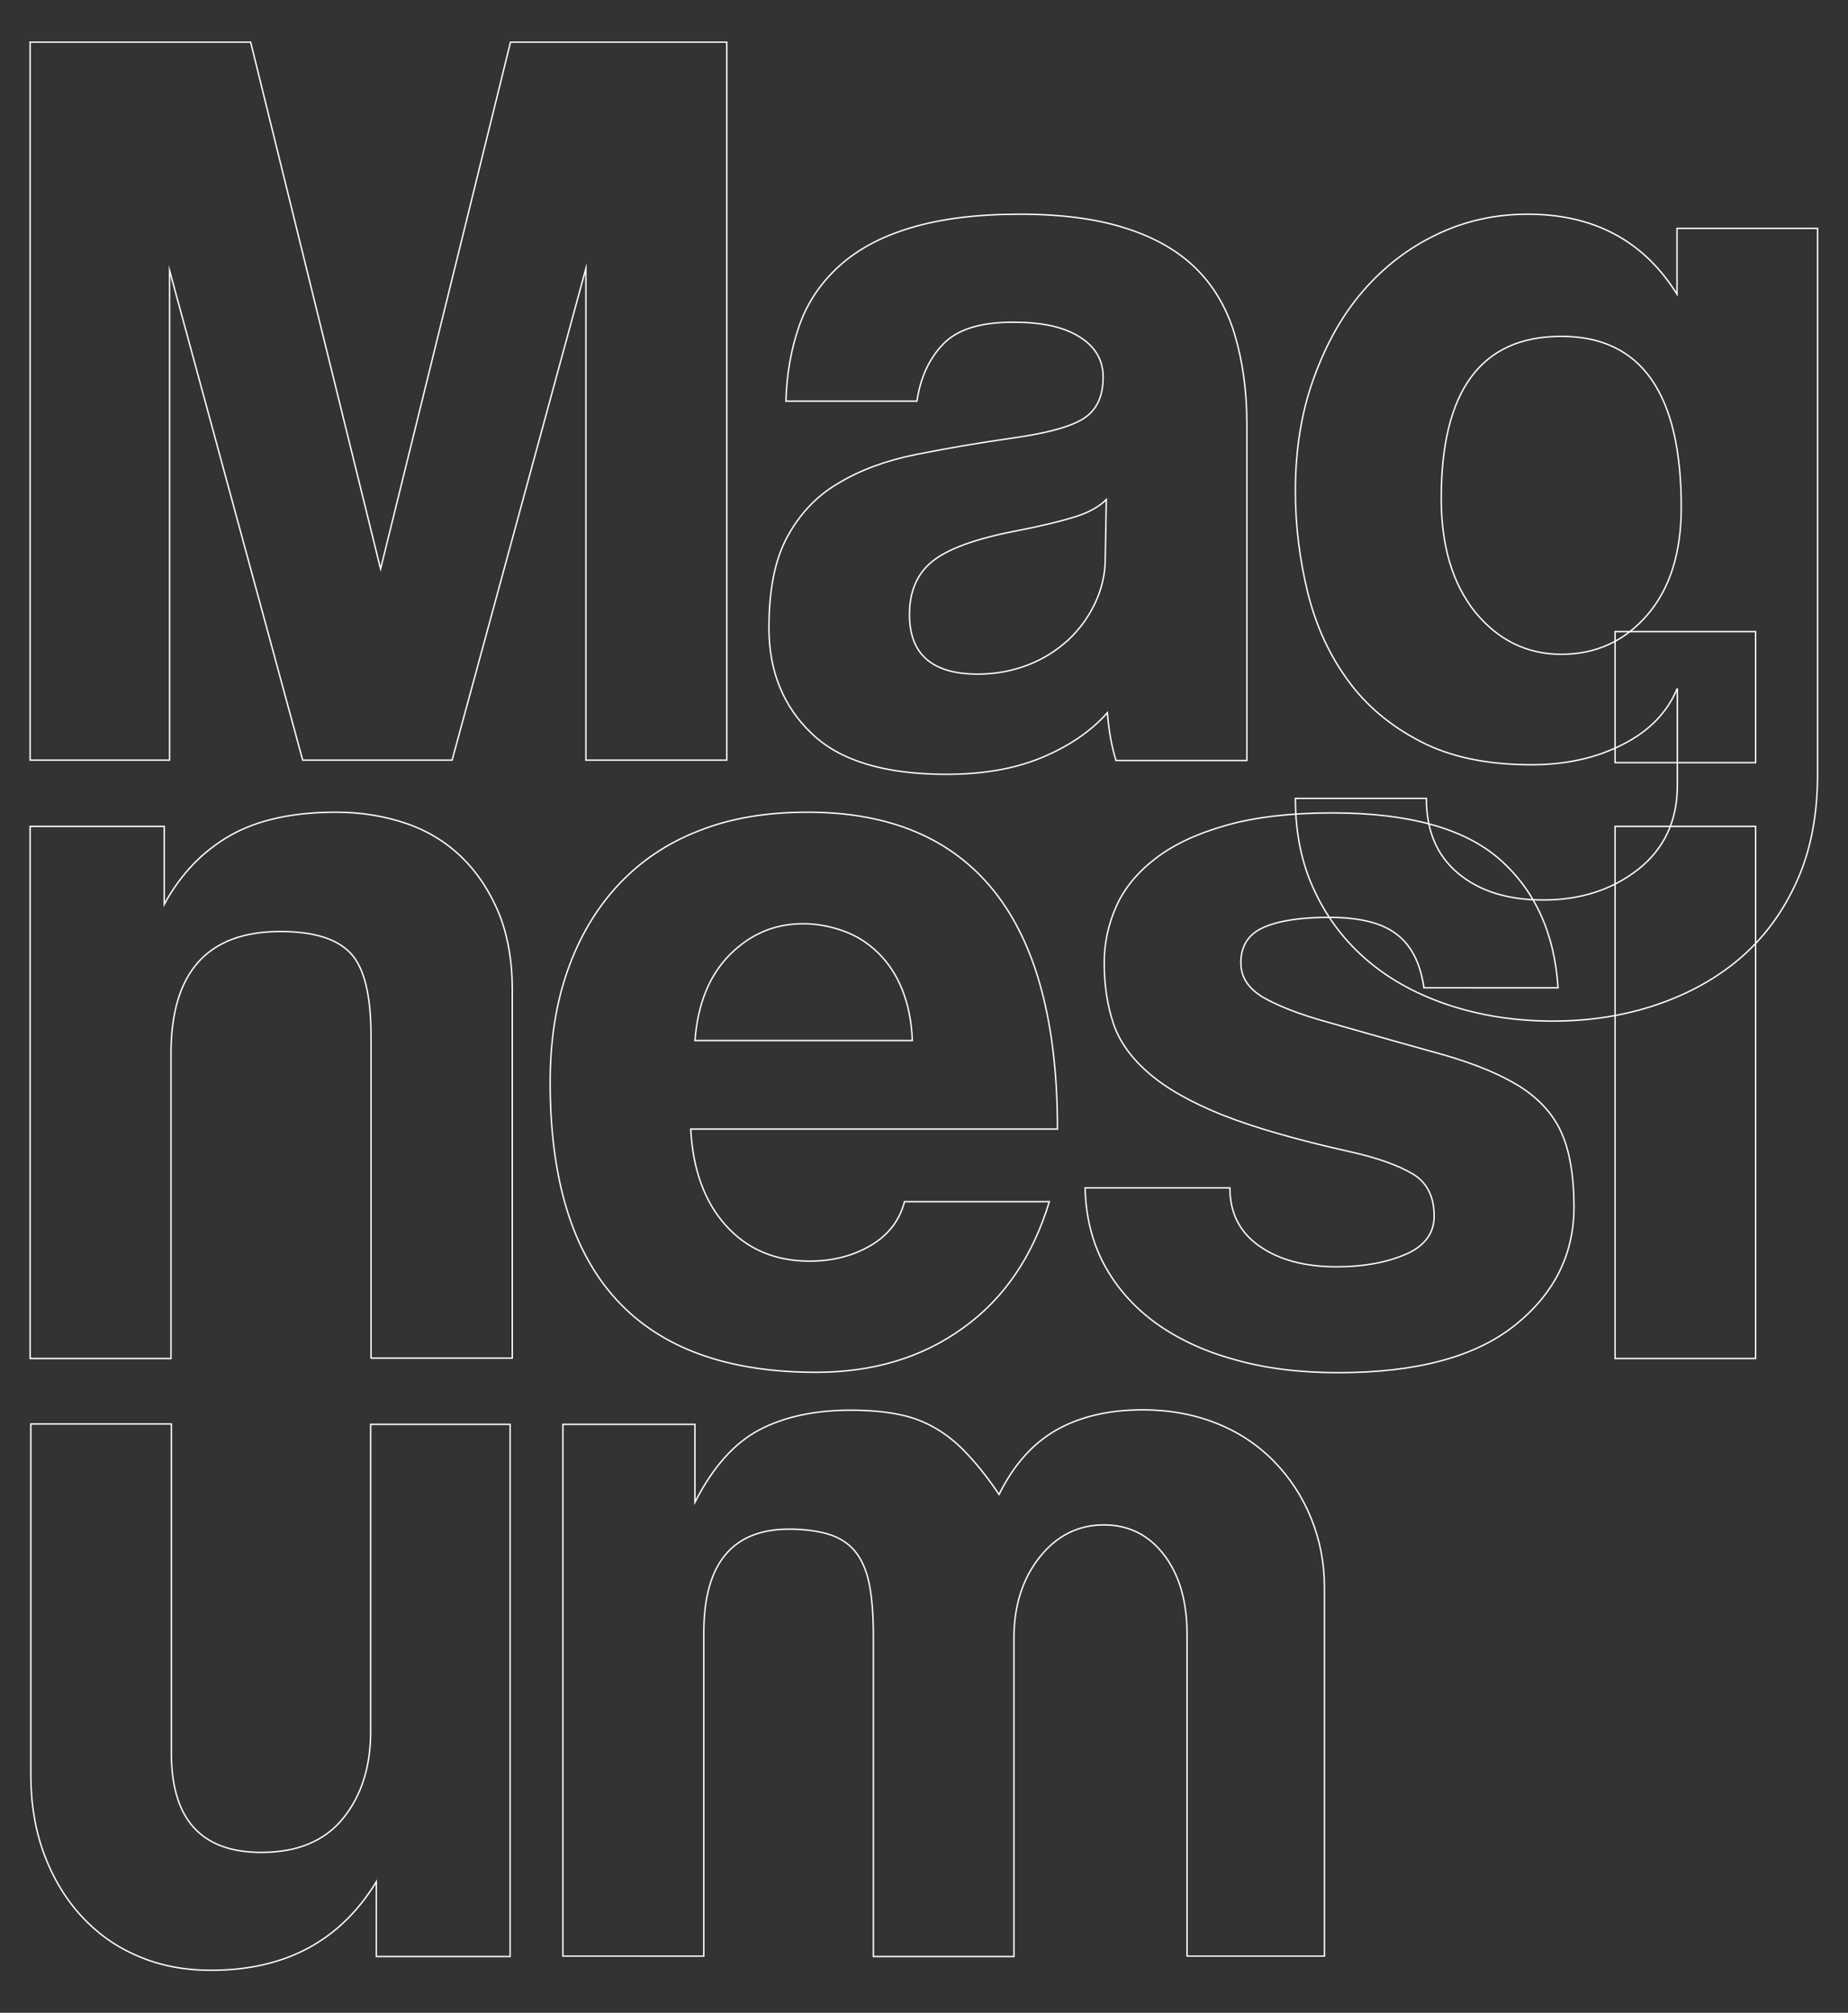 <?xml version="1.0" encoding="utf-8"?>
<!-- Generator: Adobe Illustrator 21.1.0, SVG Export Plug-In . SVG Version: 6.00 Build 0)  -->
<svg version="1.1" id="Capa_1" xmlns="http://www.w3.org/2000/svg" xmlns:xlink="http://www.w3.org/1999/xlink" x="0px" y="0px"
	 viewBox="0 0 522 568.5" style="enable-background:new 0 0 522 568.5;" xml:space="preserve">
<rect x="0" y="0" width="522" height="568.5" fill="#333333" stroke="none"/>
<style type="text/css">
	.st0{fill:none;stroke:#FFFFFF;stroke-width:0.4;stroke-miterlimit:10;}
</style>
<g>
	<g>
		<polygon class="st0" points="165.5,214.7 165.5,75.8 127.7,214.7 85.5,214.7 47.9,76.4 47.9,214.7 8.5,214.7 8.5,11.9 70.8,11.9 
			107.5,160.7 144.2,11.9 205.3,11.9 205.3,214.7 		"/>
	</g>
	<g>
		<path class="st0" d="M315.2,214.7c-1.2-3.9-2-8.3-2.4-13.4c-4.7,5.3-10.9,9.5-18.6,12.7c-7.7,3.2-16.7,4.7-26.9,4.7
			c-17.3,0-30-3.8-38-11.5c-8-7.6-12.1-17.6-12.1-29.8c0-10.8,1.7-19.4,5.2-25.8c3.5-6.4,8.2-11.5,14.4-15.1
			c6.1-3.7,13.4-6.4,21.8-8.1c8.5-1.7,17.7-3.3,27.6-4.7s16.7-3.3,20.2-5.7s5.2-6.2,5.2-11.5c0-4.9-2.3-8.7-6.9-11.5
			S293.9,91,286.2,91c-9.2,0-15.7,2-19.7,6.1c-4,4.1-6.5,9.5-7.5,16.2H222c0.2-7.7,1.5-14.9,3.8-21.4c2.3-6.5,6.1-12.1,11.3-16.8
			c5.2-4.7,11.9-8.3,20.3-10.8s18.5-3.8,30.6-3.8c11.8,0,21.8,1.3,30.1,4c8.2,2.6,14.9,6.5,19.9,11.5c5,5,8.6,11.2,10.8,18.6
			c2.2,7.4,3.4,15.8,3.4,25.2v95H315.2z"/>
		<path class="st0" d="M312.5,141.1c-2,2-5,3.7-8.9,4.9c-3.9,1.2-9.5,2.6-16.8,4c-11.4,2.2-19.2,5.1-23.5,8.6
			c-4.3,3.5-6.4,8.5-6.4,15c0,11.2,6.4,16.8,19.3,16.8c5.1,0,9.8-0.9,14.2-2.6c4.4-1.7,8.1-4.1,11.3-7c3.2-3,5.7-6.4,7.6-10.4
			s2.9-8.2,2.9-12.7L312.5,141.1z"/>
	</g>
	<g>
		<path class="st0" d="M473.7,194.6c-2.8,6.7-8,12-15.4,15.7c-7.4,3.8-16,5.7-25.8,5.7c-12.4,0-22.9-2.2-31.3-6.6
			c-8.5-4.4-15.3-10.1-20.5-17.3c-5.2-7.1-9-15.4-11.3-24.7c-2.3-9.4-3.5-18.9-3.5-28.7c0-11.6,1.7-22.3,5.2-31.9
			c3.5-9.7,8.1-17.9,14-24.7c5.9-6.8,12.8-12.1,20.8-15.9c7.9-3.8,16.5-5.7,25.6-5.7c18.7,0,32.8,7.5,42.2,22.6V64.5h39.7v154.2
			c0,11.4-1.9,21.4-5.8,30.1c-3.9,8.7-9.2,15.9-15.9,21.7c-6.7,5.8-14.7,10.2-23.8,13.3c-9.2,3.1-18.9,4.6-29.3,4.6
			c-10.4,0-20.1-1.5-29-4.4s-16.7-7.1-23.1-12.5c-6.4-5.4-11.5-12-15.1-19.7c-3.7-7.7-5.5-16.5-5.5-26.3h37c0,9.2,3,16.2,9,21.2
			c6,5,14,7.5,24,7.5c10.6,0,19.5-2.9,26.9-8.7c7.3-5.8,11-13.7,11-23.7V194.6z"/>
		<path class="st0" d="M441,184.8c9.8,0,17.9-3.7,24.3-11.1c6.4-7.4,9.6-17.6,9.6-30.4c0-32.2-11.3-48.3-33.9-48.3
			c-22.6,0-33.9,15.3-33.9,45.8c0,13.4,3.2,24.1,9.6,32.1C423.2,180.8,431.3,184.8,441,184.8z"/>
	</g>
	<g>
		<path class="st0" d="M104.8,383.7v-91c0-11.6-1.9-19.4-5.8-23.5c-3.9-4.1-10.5-6.1-19.8-6.1c-20.6,0-30.9,11.5-30.9,34.5v86.1H8.5
			V233.4h37.9v22c4.7-8.6,10.9-15,18.6-19.4c7.7-4.4,17.7-6.6,29.9-6.6c7.1,0,13.8,1.1,19.9,3.2c6.1,2.1,11.3,5.3,15.7,9.6
			c4.4,4.3,7.8,9.5,10.4,15.7c2.5,6.2,3.8,13.4,3.8,21.5v104.2H104.8z"/>
	</g>
	<g>
		<path class="st0" d="M195.1,318.9c0.6,11.4,3.9,20.5,9.9,27.2c6,6.7,13.9,10.1,23.7,10.1c6.5,0,12.3-1.5,17.2-4.4
			c5-2.9,8.2-7.1,9.6-12.4h40.9c-4.7,15.5-12.8,27.4-24.4,35.7c-11.6,8.4-25.5,12.5-41.5,12.5c-50.1,0-75.1-27.3-75.1-81.9
			c0-11.6,1.6-22.1,4.9-31.5c3.3-9.4,8-17.4,14.2-24.1c6.2-6.7,13.8-11.9,22.8-15.4c9-3.6,19.2-5.3,30.8-5.3
			c23.2,0,40.8,7.4,52.7,22.3c11.9,14.9,17.9,37.3,17.9,67.2H195.1z"/>
		<path class="st0" d="M257.7,293.9c-0.2-5.5-1.2-10.3-2.9-14.5c-1.7-4.2-4-7.6-6.9-10.4c-2.9-2.8-6.1-4.8-9.8-6.1
			c-3.7-1.3-7.4-2-11.3-2c-7.9,0-14.8,2.9-20.6,8.7c-5.8,5.8-9.1,13.9-9.9,24.3H257.7z"/>
	</g>
	<g>
		<path class="st0" d="M402.2,278.9c-1-6.9-3.6-12-7.8-15.1c-4.2-3.2-10.5-4.7-19.1-4.7c-8.1,0-14.3,1-18.5,2.9
			c-4.2,1.9-6.3,5.2-6.3,9.9c0,4.1,2.1,7.3,6.3,9.8c4.2,2.4,10.2,4.8,18.2,7c13,3.7,24,6.8,33,9.3c9,2.6,16.1,5.6,21.5,9
			c5.4,3.5,9.3,7.8,11.6,13c2.3,5.2,3.5,12.2,3.5,20.9c0,13.4-5.6,24.6-16.8,33.5c-11.2,8.9-27.8,13.3-49.8,13.3
			c-10.8,0-20.6-1.2-29.3-3.7c-8.8-2.4-16.3-6-22.5-10.5c-6.2-4.6-11-10.1-14.4-16.5c-3.4-6.4-5.1-13.6-5.3-21.5h40.9
			c0,7.1,2.8,12.6,8.4,16.5c5.6,3.9,12.9,5.8,21.8,5.8c7.5,0,14-1.2,19.4-3.5c5.4-2.3,8.1-6,8.1-10.8c0-5.5-2-9.5-6-11.9
			c-4-2.4-10-4.6-18.2-6.4c-14.7-3.3-26.5-6.7-35.4-10.2c-9-3.6-15.9-7.5-20.9-11.8c-5-4.3-8.4-9-10.1-14.1
			c-1.7-5.1-2.6-10.8-2.6-17.1c0-5.7,1.2-11.1,3.5-16.2c2.3-5.1,6.1-9.6,11.1-13.4c5.1-3.9,11.7-7,19.9-9.3
			c8.1-2.3,18.1-3.5,29.9-3.5c21.6,0,37.4,4.4,47.3,13.1c10,8.8,15.5,20.9,16.5,36.3H402.2z"/>
	</g>
	<g>
		<rect x="456.2" y="178.4" class="st0" width="39.7" height="37"/>
		<rect x="456.2" y="233.4" class="st0" width="39.7" height="150.3"/>
	</g>
	<g>
		<path class="st0" d="M106.3,552.6v-21.1c-10.2,16.7-25.7,25-46.7,25c-7.5,0-14.4-1.3-20.6-4c-6.2-2.6-11.5-6.4-16-11.3
			c-4.5-4.9-8-10.7-10.5-17.4s-3.8-14.3-3.8-22.6v-99h39.7v92.9c0,18.7,8.4,28.1,25.4,28.1c10.2,0,17.9-3.2,23.1-9.6
			c5.2-6.4,7.8-14.6,7.8-24.6v-86.7h39.4v150.3H106.3z"/>
	</g>
	<g>
		<path class="st0" d="M335.3,552.6v-91c0-9.2-2.1-16.6-6.4-22.3c-4.3-5.7-10-8.6-17.1-8.6c-7.3,0-13.4,3.1-18.2,9.2
			c-4.8,6.1-7.2,13.7-7.2,22.9v89.8h-39.7v-90.4c0-6.1-0.4-11.1-1.2-15c-0.8-3.9-2.2-6.9-4.1-9.2c-1.9-2.2-4.4-3.8-7.5-4.7
			c-3-0.9-6.7-1.4-11-1.4c-16.1,0-24.1,9.8-24.1,29.3v91.3H159V402.3h37.3v22c5.1-10,11.2-16.8,18.3-20.5c7.1-3.7,15.7-5.5,25.7-5.5
			c5.1,0,9.6,0.4,13.6,1.2c4,0.8,7.5,2.2,10.7,4.1c3.2,1.9,6.2,4.4,9,7.5c2.8,3,5.7,6.7,8.6,11c4.1-8.3,9.5-14.4,16.2-18.2
			s14.9-5.7,24.4-5.7c7.5,0,14.5,1.3,20.8,3.8c6.3,2.5,11.7,6.1,16.2,10.7s8,9.9,10.5,16c2.5,6.1,3.8,12.6,3.8,19.6v104.2H335.3z"/>
	</g>
</g>
</svg>
